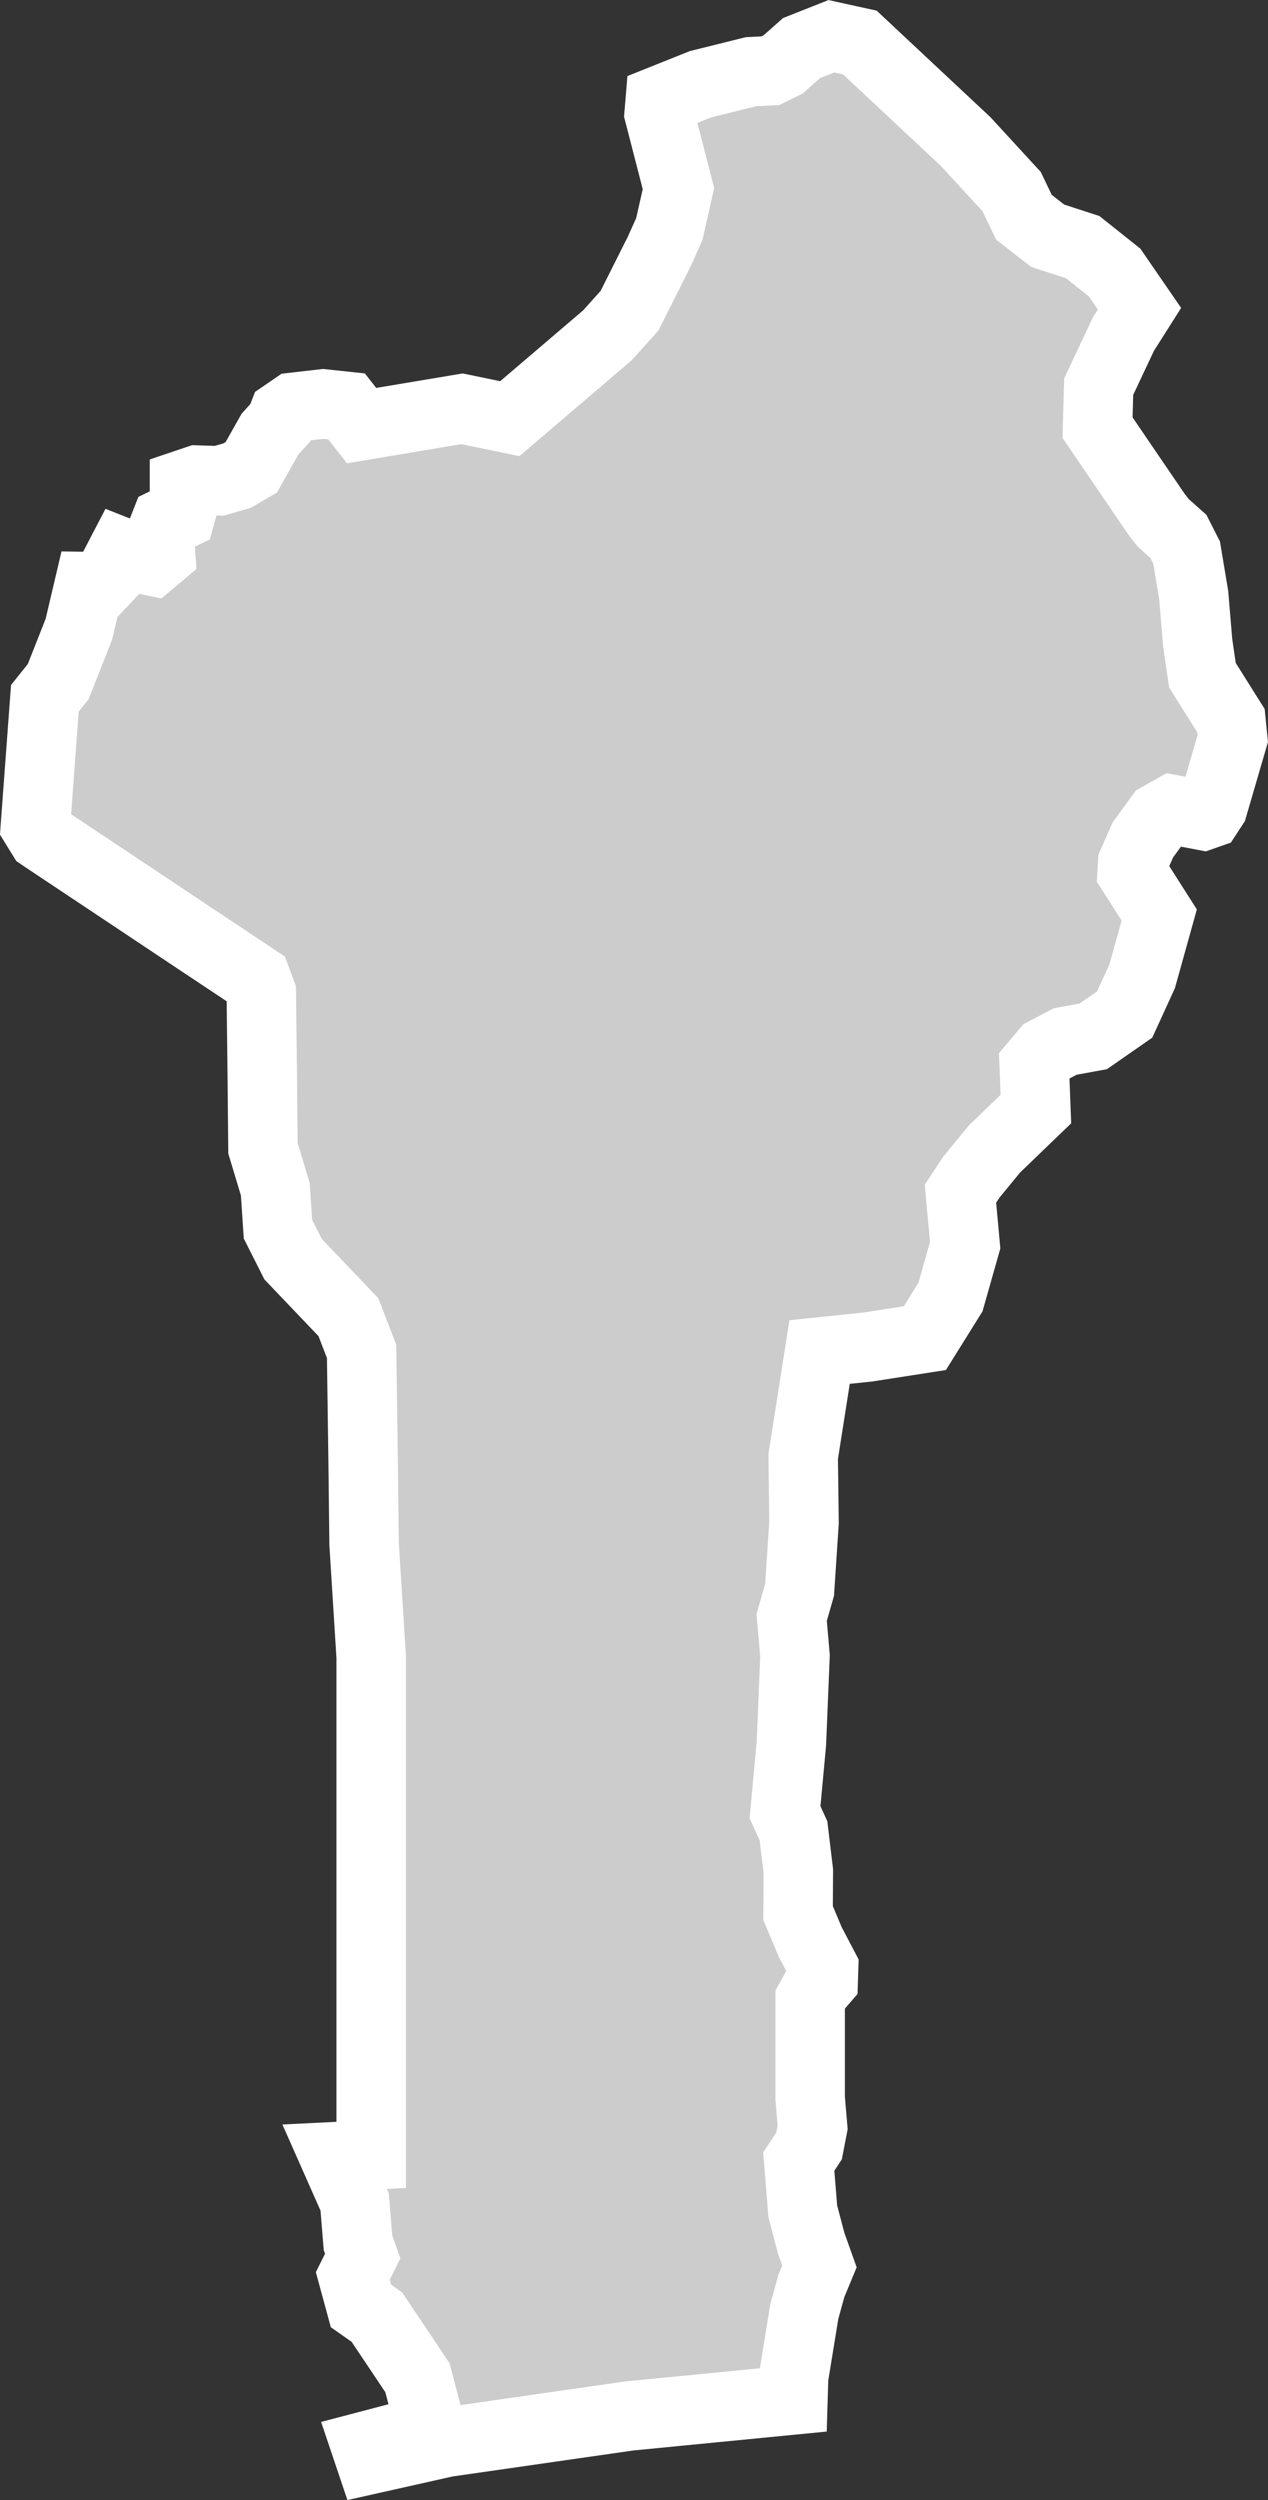 <?xml version="1.0" encoding="UTF-8" standalone="no"?>
<svg
   width="9.128"
   height="17.986"
   viewBox="0 0 9.128 17.986"
   fill="none"
   version="1.1"
   id="svg520"
   xmlns="http://www.w3.org/2000/svg"
   xmlns:svg="http://www.w3.org/2000/svg">
  <rect x="0" y="0" width="9.128" height="17.986" fill="#333333" stroke="none"/>
  <defs
     id="defs524" />
  <g
     id="New_Layer_1653409134.6573966"
     style="display:inline"
     transform="translate(-477.587,-428.612)">
    <path
       d="m 485.79,430.833 -0.116,0.183 -0.178,0.378 -0.008,0.295 0.424,0.622 0.049,0.063 0.109,0.097 0.059,0.116 0.051,0.306 0.029,0.345 0.034,0.232 0.205,0.326 0.013,0.131 -0.142,0.487 -0.034,0.052 -0.037,0.013 -0.22,-0.042 -0.094,0.053 -0.12,0.165 -0.073,0.165 -0.004,0.069 0.195,0.306 -0.123,0.441 -0.126,0.275 -0.226,0.157 -0.202,0.037 -0.141,0.074 -0.082,0.097 0.012,0.315 -0.298,0.287 -0.165,0.201 -0.08,0.121 0.034,0.37 -0.106,0.374 -0.184,0.295 -0.412,0.064 -0.346,0.036 -0.118,0.751 0.006,0.475 -0.032,0.485 -0.057,0.198 0.024,0.278 -0.026,0.629 -0.046,0.495 0.061,0.133 0.035,0.291 -0.002,0.301 0.088,0.209 0.096,0.183 -0.003,0.094 -0.051,0.059 -0.043,0.077 v 0.708 l 0.018,0.212 -0.026,0.134 -0.074,0.112 0.029,0.358 0.06,0.228 0.06,0.168 -0.058,0.14 -0.051,0.185 -0.077,0.472 -0.005,0.164 -1.177,0.115 -1.316,0.189 -0.549,0.123 -0.032,-0.095 0.468,-0.123 -0.097,-0.369 -0.292,-0.436 -0.114,-0.08 -0.059,-0.217 0.071,-0.142 -0.034,-0.096 -0.024,-0.294 -0.144,-0.325 0.263,-0.013 v -1.045 -1.004 -0.856 -0.678 l -0.051,-0.813 -0.007,-0.597 -0.011,-0.788 -0.095,-0.246 -0.398,-0.417 -0.109,-0.216 -0.019,-0.287 -0.089,-0.295 -0.005,-0.517 -0.007,-0.602 -0.036,-0.097 -0.432,-0.287 -0.611,-0.407 -0.466,-0.31 -0.034,-0.023 -0.047,-0.076 0.068,-0.918 0.096,-0.12 0.149,-0.378 0.072,-0.306 0.067,0.001 0.094,-0.099 0.076,-0.146 0.081,0.032 0.136,0.028 0.062,-0.052 -0.008,-0.113 0.045,-0.114 0.107,-0.052 0.028,-0.102 v -0.118 l 0.092,-0.031 0.158,0.005 0.128,-0.037 0.103,-0.06 0.134,-0.238 0.075,-0.083 0.023,-0.059 0.076,-0.052 0.209,-0.024 0.169,0.018 0.108,0.138 0.723,-0.121 0.344,0.071 0.703,-0.6 0.159,-0.177 0.213,-0.424 0.073,-0.162 0.066,-0.292 -0.139,-0.539 0.008,-0.096 0.29,-0.116 0.362,-0.09 0.14,-0.007 0.093,-0.046 0.132,-0.117 0.215,-0.085 0.127,0.028 0.078,0.017 0.762,0.713 0.331,0.36 0.088,0.184 0.171,0.133 0.252,0.082 0.23,0.183 z"
       fill="#cccccc"
       stroke="#ffffff"
       stroke-width="0.5"
       id="path7822" />
  </g>
</svg>
